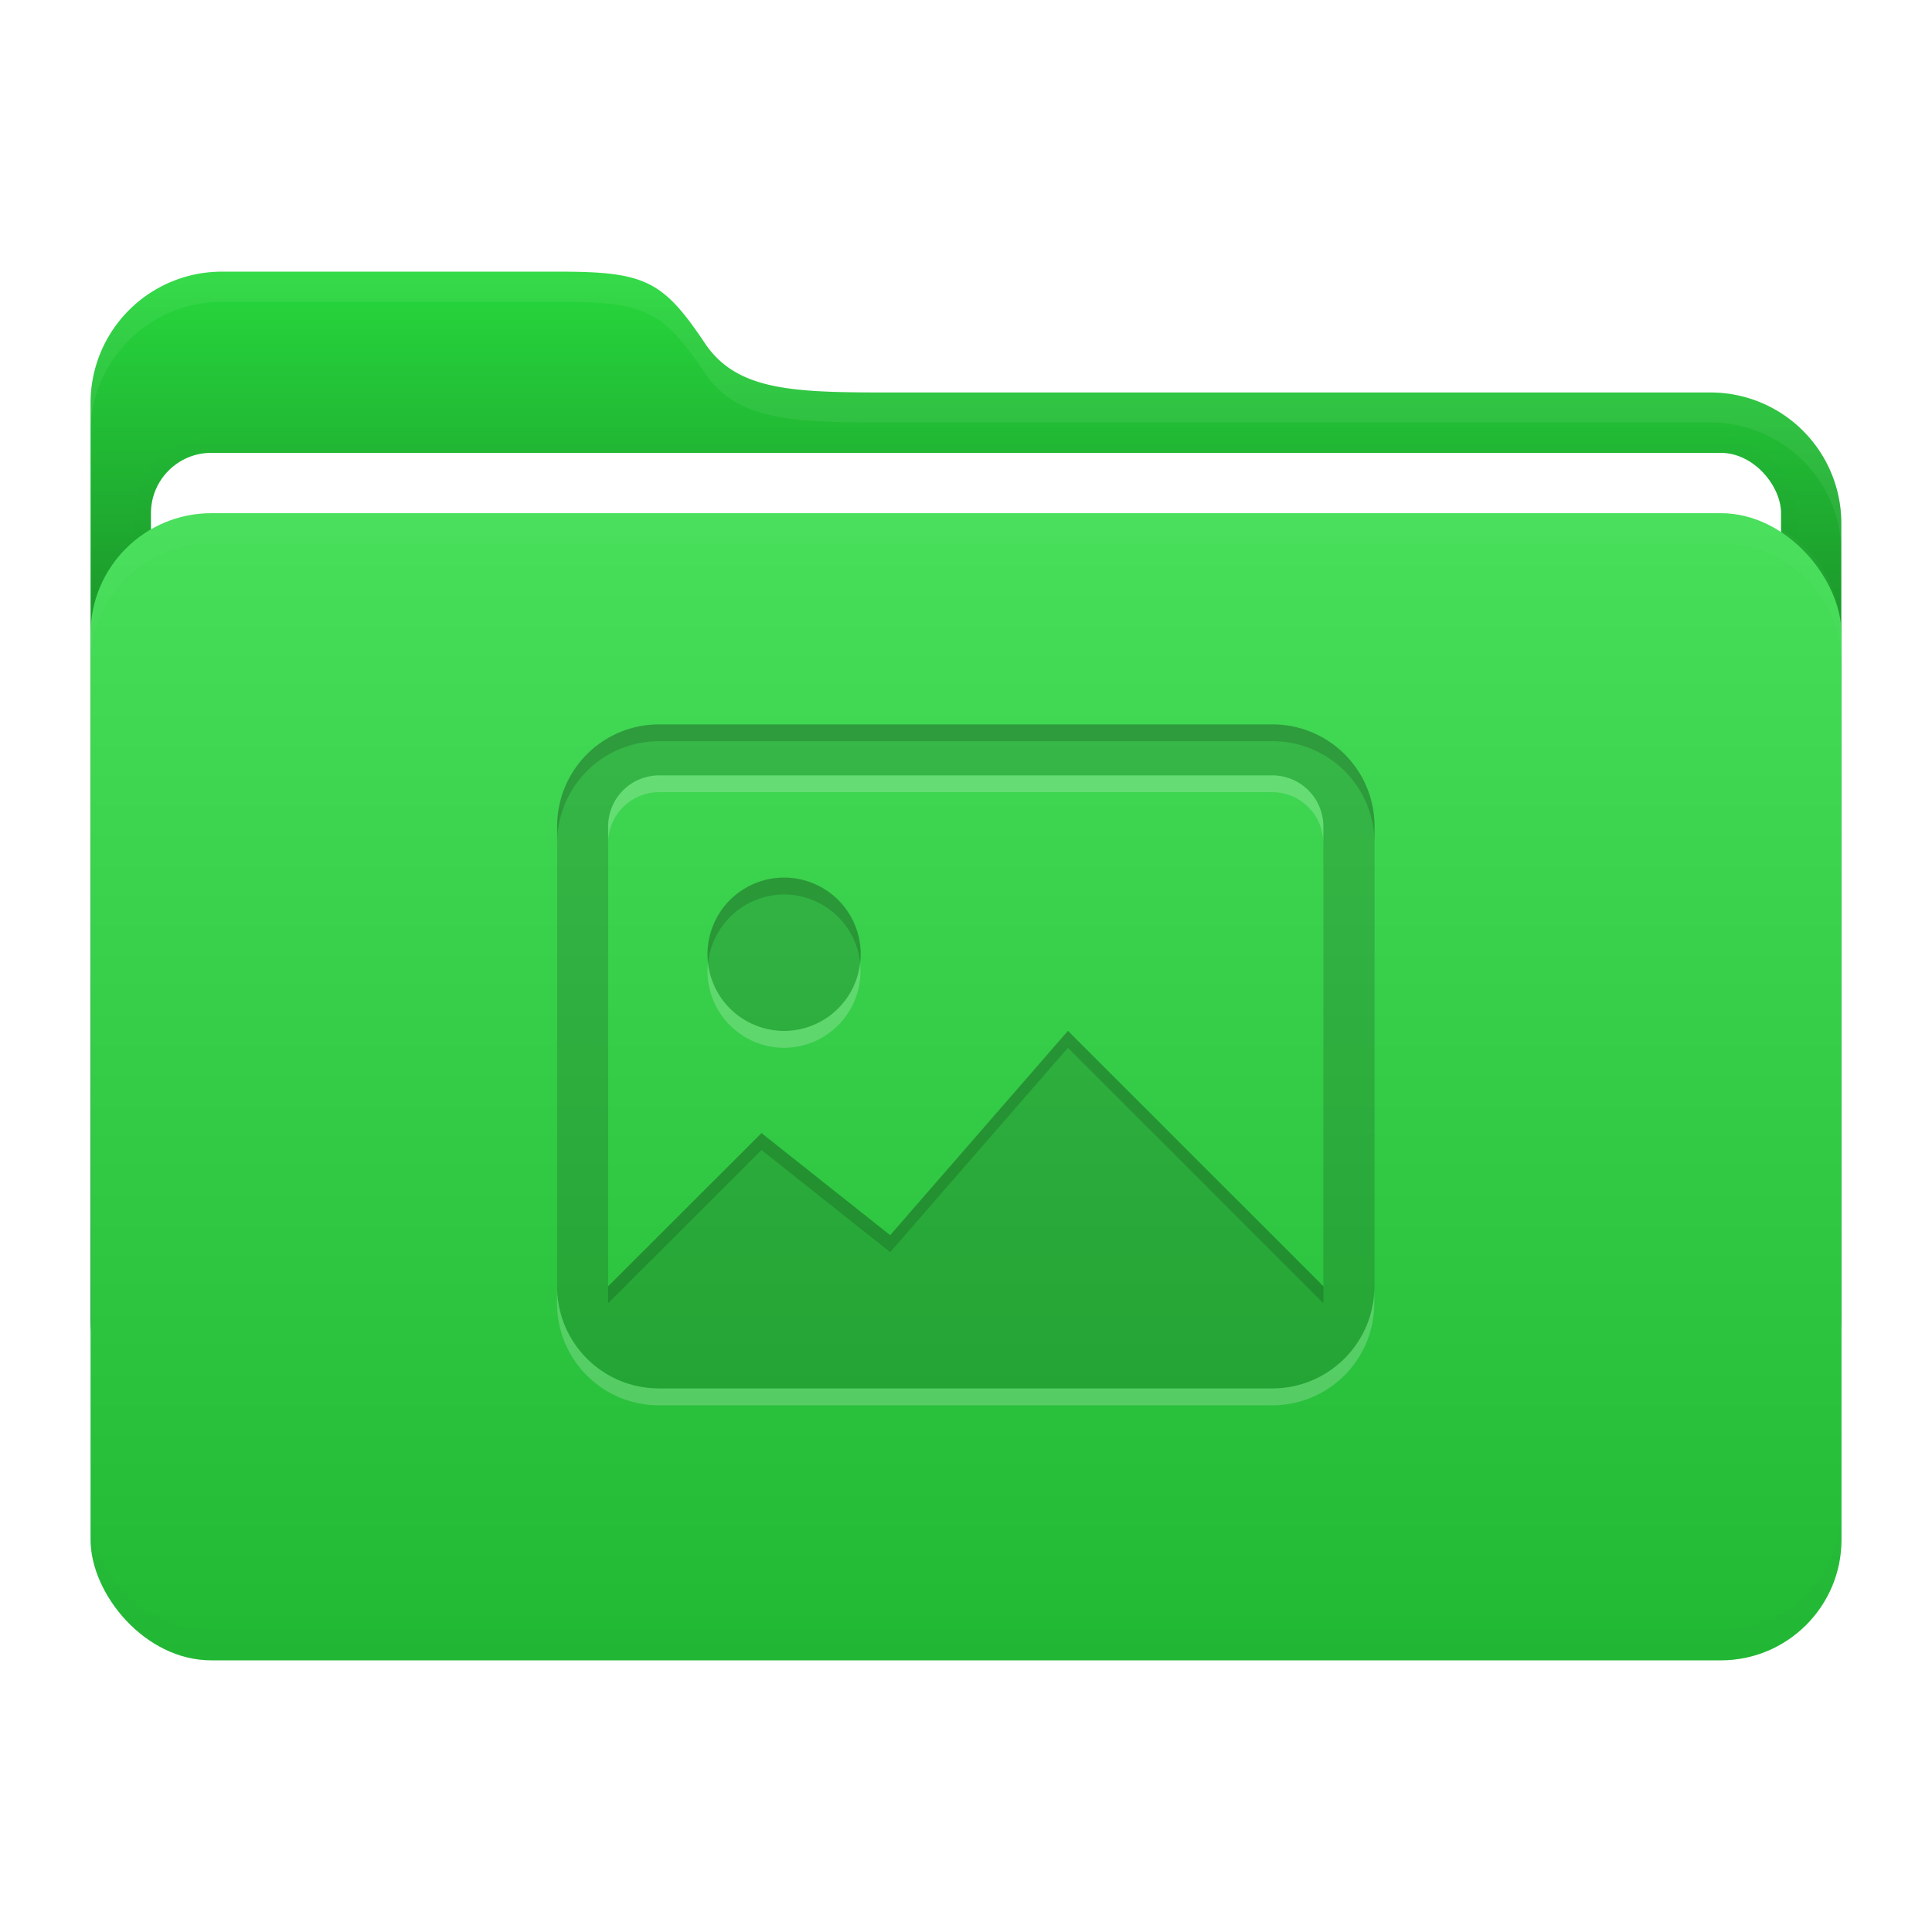 <svg width="64" height="64" version="1.1" viewBox="0 0 16.933 16.933" xmlns="http://www.w3.org/2000/svg">
 <defs>
  <filter id="filter9" x="-.007" y="-.076" width="1.013" height="1.151" color-interpolation-filters="sRGB">
   <feGaussianBlur stdDeviation="0.042"/>
  </filter>
  <filter id="filter11" x="-.007" y="-.043" width="1.014" height="1.087" color-interpolation-filters="sRGB">
   <feGaussianBlur stdDeviation="0.045"/>
  </filter>
  <filter id="filter12" x="-.032" y="-.046" width="1.065" height="1.092" color-interpolation-filters="sRGB">
   <feGaussianBlur stdDeviation="0.137"/>
  </filter>
  <linearGradient id="a" x1="8.466" x2="8.466" y1="12.7" y2="2.381" gradientUnits="userSpaceOnUse">
   <stop offset="0"/>
   <stop stop-opacity="0" offset="1"/>
  </linearGradient>
  <linearGradient id="c" x1="8.467" x2="8.467" y1="4.498" y2="14.552" gradientUnits="userSpaceOnUse">
   <stop stop-color="#fff" offset="0"/>
   <stop offset="1"/>
  </linearGradient>
 </defs>
 <g id="folder">
  <path d="m1.945 2.381h2.965c0.75 0 0.904 0.084 1.27 0.63 0.297 0.441 0.84 0.429 1.756 0.429h7.05a1.146 1.146 0 0 1 1.152 1.152v6.956a1.15 1.15 0 0 1-1.152 1.152h-13.042a1.15 1.15 0 0 1-1.15-1.152v-8.015a1.15 1.15 0 0 1 1.15-1.152z" fill="#27d83d"/>
  <path d="m1.945 2.381h2.965c0.75 0 0.904 0.084 1.27 0.63 0.297 0.441 0.84 0.429 1.756 0.429h7.05a1.146 1.146 0 0 1 1.152 1.152v6.956a1.15 1.15 0 0 1-1.152 1.152h-13.042a1.15 1.15 0 0 1-1.15-1.152v-8.015a1.15 1.15 0 0 1 1.15-1.152z" fill="url(#a)"/>
  <rect x="1.323" y="3.969" width="14.287" height="10.054" rx=".529" ry=".529" fill="none" filter="url(#filter12)" opacity=".1" stroke="#000000" stroke-width=".265"/>
  <rect x="1.323" y="3.969" width="14.287" height="10.054" rx=".529" ry=".529" fill="#ffffff" stroke-width=".965"/>
  <rect x=".794" y="4.498" width="15.346" height="10.054" rx="1.058" ry="1.058" fill="#27d83d"/>
  <rect x=".793" y="4.498" width="15.346" height="10.054" rx="1.058" ry="1.058" fill="url(#c)" opacity=".15"/>
  <path d="m1.852 4.498c-0.586 0-1.058 0.472-1.058 1.058v0.265c0-0.586 0.472-1.058 1.058-1.058h13.229c0.586 0 1.058 0.472 1.058 1.058v-0.265c0-0.586-0.472-1.058-1.058-1.058z" fill="#ffffff" filter="url(#filter9)" opacity=".15"/>
  <path transform="matrix(1,0,0,-1,0,19.05)" d="m1.852 4.498c-0.586 0-1.058 0.472-1.058 1.058v0.265c0-0.586 0.472-1.058 1.058-1.058h13.229c0.586 0 1.058 0.472 1.058 1.058v-0.265c0-0.586-0.472-1.058-1.058-1.058z" fill="#000000" filter="url(#filter9)" opacity=".1"/>
  <path d="m1.944 2.381c-0.636-6e-4 -1.152 0.516-1.151 1.152v0.26c0.001-0.634 0.516-1.148 1.151-1.148h2.967c0.75 0 0.904 0.084 1.271 0.63 0.296 0.441 0.839 0.428 1.755 0.428h7.05c0.634-0.003 1.149 0.508 1.152 1.14v-0.253c0.003-0.638-0.514-1.155-1.152-1.152h-7.05c-0.916 0-1.459 0.013-1.755-0.428-0.367-0.546-0.521-0.63-1.271-0.63h-2.967z" fill="#ffffff" filter="url(#filter11)" opacity=".25"/>
 </g>
 <g transform="matrix(1 0 0 1 -.002 .019)">
  <path d="m5.78 6.33c-0.496 0-0.895 0.399-0.895 0.895v4.03c0 0.496 0.399 0.895 0.895 0.895h5.373c0.496 0 0.896-0.4 0.896-0.895v-4.03c0-0.496-0.4-0.895-0.896-0.895zm0 0.447h5.373c0.248 0 0.448 0.2 0.448 0.448v4.03l-2.239-2.239-1.558 1.791-1.128-0.895-1.344 1.343v-4.03c0-0.248 0.2-0.448 0.448-0.448zm1.12 0.896a0.672 0.672 0 1 0 0 1.343 0.672 0.672 0 0 0 0-1.343z" fill="#000000" opacity=".15"/>
  <path d="m5.78 6.33c-0.496 0-0.895 0.399-0.895 0.895v0.147c0-0.496 0.399-0.895 0.895-0.895h5.373c0.496 0 0.896 0.399 0.896 0.895v-0.147c0-0.496-0.4-0.895-0.896-0.895zm1.12 1.343a0.672 0.672 0 0 0-0.692 0.746 0.672 0.672 0 0 1 0.692-0.598 0.672 0.672 0 0 1 0.641 0.598 0.672 0.672 0 0 0-0.641-0.746zm2.462 1.343-1.558 1.791-1.128-0.895-1.344 1.343v0.148l1.344-1.343 1.128 0.895 1.558-1.791 2.239 2.239v-0.148z" fill="#000000" opacity=".15"/>
  <path d="m5.78 6.777c-0.248 0-0.448 0.2-0.448 0.448v0.147c0-0.248 0.2-0.448 0.448-0.448h5.372c0.248 0 0.448 0.2 0.448 0.448v-0.147c0-0.248-0.2-0.448-0.448-0.448h-5.372zm0.427 1.641a0.672 0.672 0 0 0 0.692 0.746 0.672 0.672 0 0 0 0.641-0.746 0.672 0.672 0 0 1-0.641 0.598 0.672 0.672 0 0 1-0.692-0.598zm-1.323 2.837v0.148c0 0.496 0.399 0.895 0.895 0.895h5.372c0.496 0 0.896-0.4 0.896-0.895v-0.148c0 0.495-0.4 0.895-0.896 0.895h-5.372c-0.496 0-0.895-0.399-0.895-0.895z" fill="#ffffff" opacity=".2"/>
 </g>
</svg>
